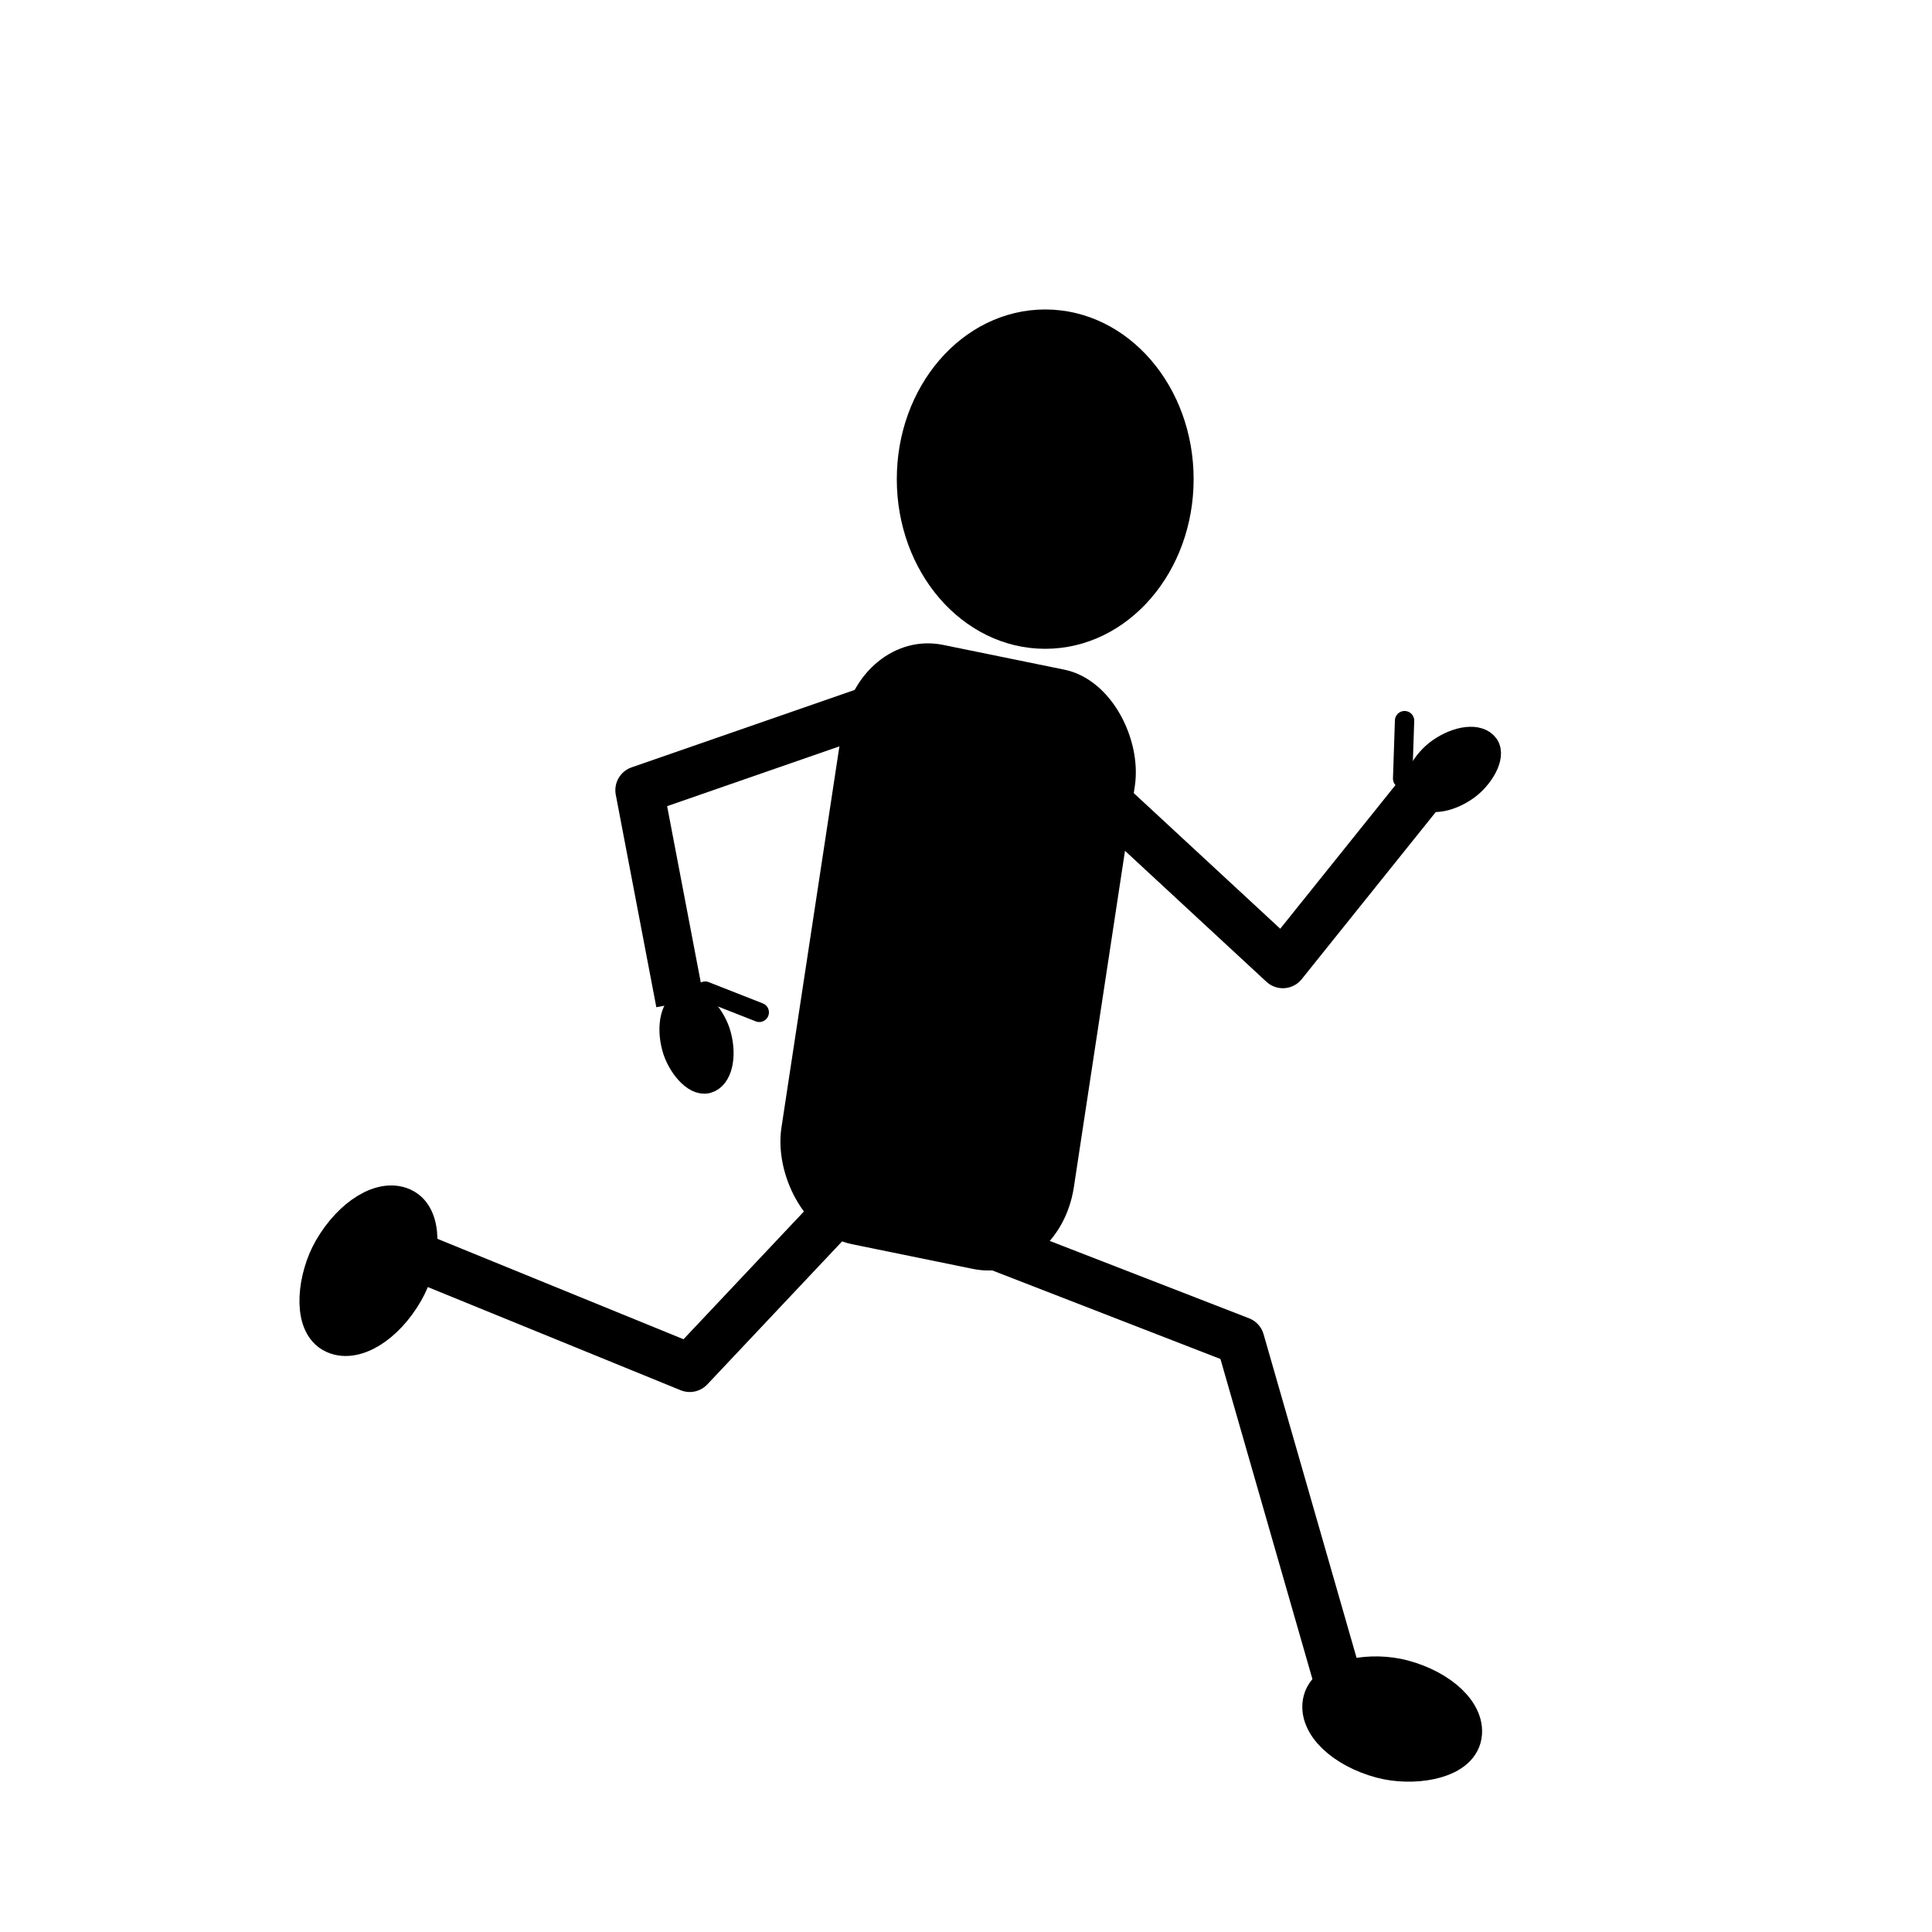 <?xml version="1.0" encoding="UTF-8"?>
<!DOCTYPE svg PUBLIC "-//W3C//DTD SVG 1.1//EN" "http://www.w3.org/Graphics/SVG/1.1/DTD/svg11.dtd">
<!-- Creator: CorelDRAW X7 -->
<svg xmlns="http://www.w3.org/2000/svg" xml:space="preserve" width="10mm" height="10mm" version="1.1" style="shape-rendering:geometricPrecision; text-rendering:geometricPrecision; image-rendering:optimizeQuality; fill-rule:evenodd; clip-rule:evenodd"
viewBox="0 0 1000 1000"
 xmlns:xlink="http://www.w3.org/1999/xlink">
 <defs>
  <style type="text/css">
   <![CDATA[
    .str0 {stroke:black;stroke-width:17.64}
    .str1 {stroke:black;stroke-width:25;stroke-linejoin:round}
    .str2 {stroke:black;stroke-width:10;stroke-linecap:round}
    .fil1 {fill:none}
    .fil0 {fill:black}
   ]]>
  </style>
 </defs>
 <g id="Warstwa_x0020_1">
  <rect class="fil0 str0" transform="matrix(1.141 0.233 -0.201 1.322 452.124 338.464)" width="115" height="217" rx="30" ry="30"/>
  <polyline class="fil1 str1" points="556,399 664,499 737,408 "/>
  <polyline class="fil1 str1" points="452,367 331,409 352,519 "/>
  <ellipse class="fil0 str0" cx="541" cy="248" rx="68" ry="79"/>
  <polyline class="fil1 str1" points="490,635 642,694 692,868 "/>
  <polyline class="fil1 str1" points="488,569 357,708 183,637 "/>
  <rect class="fil0 str0" transform="matrix(1.163 0.671 -0.671 1.163 191.538 617.187)" width="29.11" height="52.92" rx="50" ry="50"/>
  <rect class="fil0 str0" transform="matrix(0.347 -1.297 1.297 0.347 681.231 899.469)" width="29.11" height="52.92" rx="50" ry="50"/>
  <rect class="fil0 str0" transform="matrix(0.758 -0.203 0.203 0.758 344.111 521.847)" width="29.11" height="52.92" rx="50" ry="50"/>
  <line class="fil1 str2" x1="365" y1="513" x2="393" y2= "524" />
  <rect class="fil0 str0" transform="matrix(-0.45 -0.643 0.643 -0.45 741.491 419.514)" width="29.11" height="52.92" rx="50" ry="50"/>
  <line class="fil1 str2" x1="726" y1="403" x2="727" y2= "373" />
 </g>
</svg>
